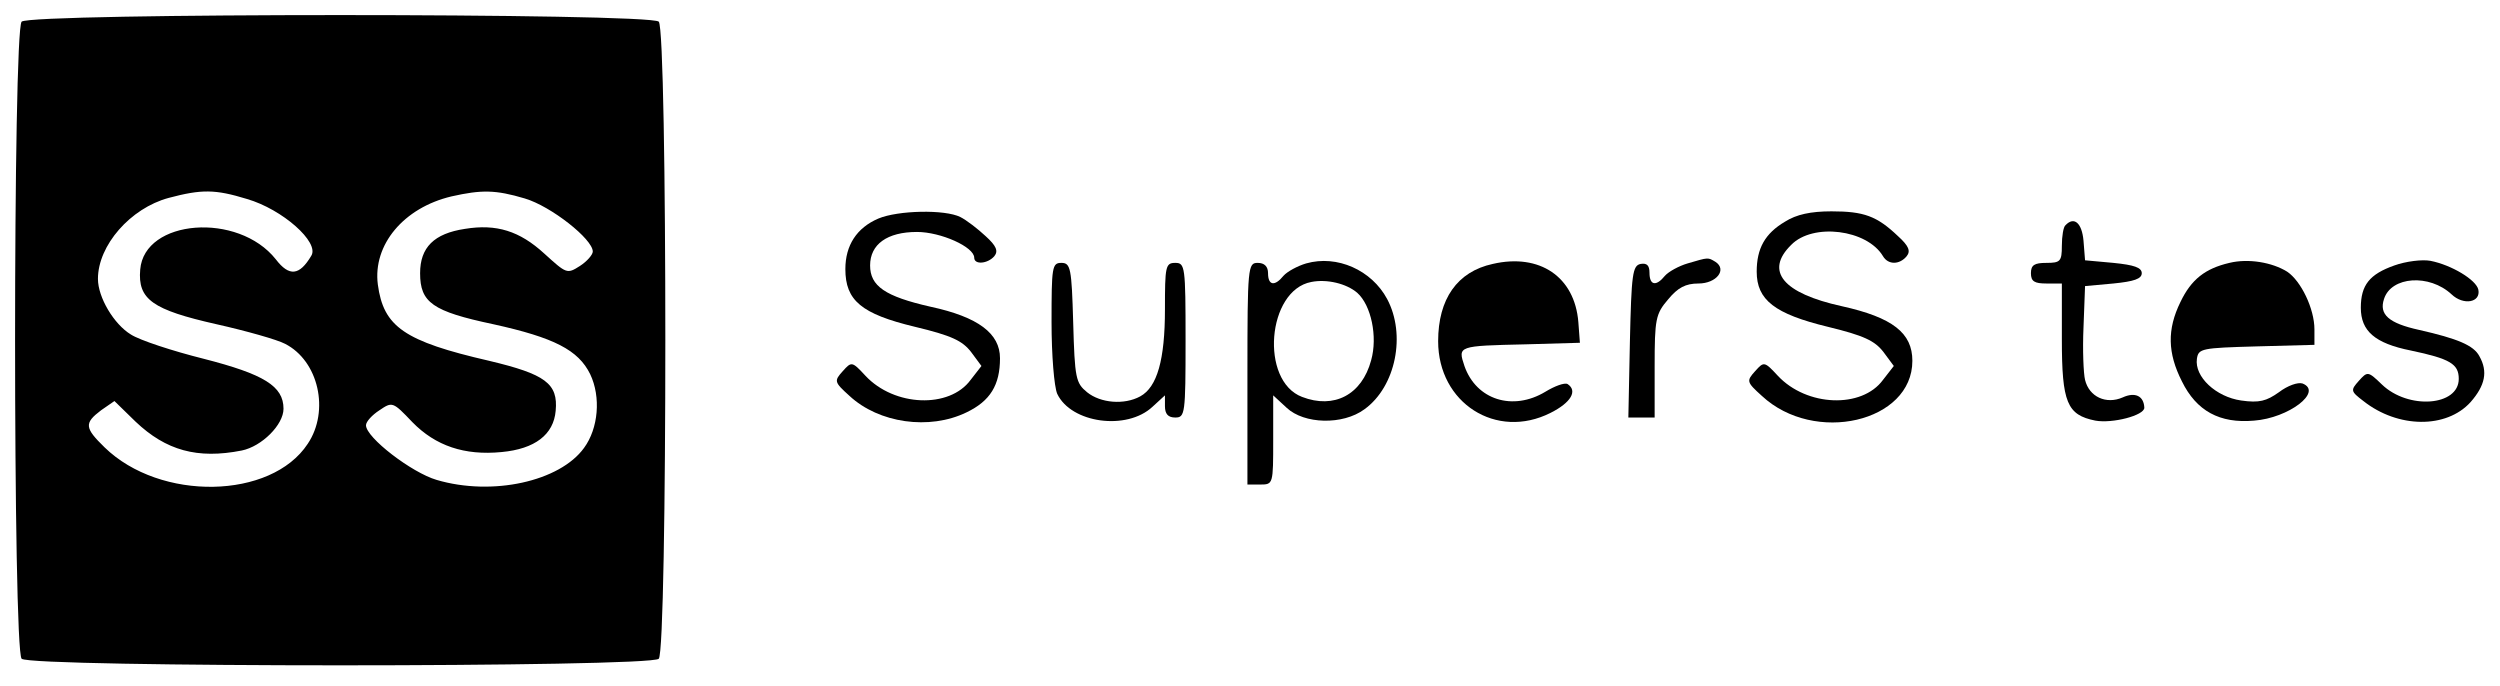 <?xml version="1.0" standalone="no"?>
<!DOCTYPE svg PUBLIC "-//W3C//DTD SVG 20010904//EN"
 "http://www.w3.org/TR/2001/REC-SVG-20010904/DTD/svg10.dtd">
<svg version="1.0" xmlns="http://www.w3.org/2000/svg"
 width="485pt" height="133pt" viewBox="0 0 485 133"
 preserveAspectRatio="xMidYMid meet">
<g transform="translate(0,133) scale(0.1,-0.1)"
fill="#000000" stroke="none">
<path d="M42 1288 c-17 -17 -17 -1219 0 -1236 17 -17 1219 -17 1236 0 17 17
17 1219 0 1236 -17 17 -1219 17 -1236 0z m437 -344 c69 -20 141 -84 125 -110
-23 -39 -43 -41 -69 -7 -73 92 -255 78 -263 -20 -5 -58 24 -78 148 -106 58
-13 118 -30 133 -38 65 -33 87 -130 44 -194 -71 -108 -286 -112 -394 -7 -39
38 -40 47 -7 72 l26 18 41 -40 c59 -56 120 -73 206 -56 39 8 81 50 81 81 0 44
-38 67 -155 97 -60 15 -124 36 -141 47 -33 20 -64 72 -64 108 0 65 63 137 137
157 64 17 90 17 152 -2z m539 1 c51 -15 132 -79 132 -103 0 -6 -11 -19 -25
-28 -25 -16 -26 -15 -69 24 -48 44 -93 58 -154 48 -60 -9 -87 -36 -87 -86 0
-57 24 -74 142 -99 118 -26 165 -50 188 -97 21 -44 16 -105 -12 -143 -47 -65
-178 -94 -286 -62 -48 14 -137 82 -137 106 0 7 12 20 26 29 25 17 26 17 64
-23 45 -46 101 -65 173 -58 65 6 101 34 105 80 5 53 -20 71 -129 97 -165 38
-205 66 -216 148 -10 77 50 149 143 171 58 13 85 13 142 -4z"/>
<path d="M1704 906 c-42 -18 -64 -52 -64 -98 0 -61 31 -87 135 -112 71 -17 92
-27 109 -49 l20 -27 -21 -27 c-41 -56 -148 -52 -204 8 -26 28 -27 28 -44 9
-17 -19 -17 -21 13 -48 57 -53 155 -67 227 -32 46 22 65 53 65 105 0 48 -42
80 -135 100 -88 20 -117 40 -117 80 0 41 33 65 91 65 46 0 111 -29 111 -50 0
-14 26 -12 39 3 8 10 4 20 -17 39 -15 14 -37 31 -49 37 -30 15 -121 13 -159
-3z"/>
<path d="M3463 900 c-39 -23 -55 -52 -55 -97 0 -55 35 -82 138 -107 70 -17 91
-27 108 -49 l20 -27 -21 -27 c-41 -56 -148 -52 -204 8 -26 28 -27 28 -44 9
-17 -19 -17 -21 13 -48 102 -95 292 -51 292 68 0 54 -38 84 -137 106 -114 25
-150 68 -98 119 42 43 147 30 178 -22 10 -17 32 -17 46 0 8 10 4 20 -17 39
-41 39 -66 48 -129 48 -40 0 -68 -6 -90 -20z"/>
<path d="M4007 893 c-4 -3 -7 -21 -7 -40 0 -30 -3 -33 -30 -33 -23 0 -30 -4
-30 -20 0 -16 7 -20 30 -20 l30 0 0 -108 c0 -123 10 -147 65 -158 33 -6 95 10
95 25 -1 23 -18 31 -42 20 -32 -14 -65 1 -73 34 -3 12 -5 58 -3 102 l3 80 55
5 c40 4 55 9 55 20 0 11 -15 16 -55 20 l-55 5 -3 38 c-3 34 -18 48 -35 30z"/>
<path d="M2534 819 c-17 -5 -37 -16 -44 -24 -17 -21 -30 -19 -30 5 0 13 -7 20
-20 20 -19 0 -20 -7 -20 -215 l0 -215 25 0 c25 0 25 1 25 87 l0 86 26 -24 c34
-32 109 -34 151 -3 61 44 81 145 44 214 -30 56 -97 86 -157 69z m99 -57 c27
-24 40 -85 27 -131 -18 -67 -72 -95 -134 -71 -82 31 -68 207 18 223 30 6 68
-3 89 -21z"/>
<path d="M2896 818 c-69 -15 -106 -68 -106 -150 0 -120 113 -192 218 -139 40
20 53 43 33 56 -6 3 -25 -4 -43 -15 -63 -38 -134 -16 -157 50 -13 39 -13 39
119 42 l105 3 -3 40 c-7 88 -75 134 -166 113z"/>
<path d="M3274 819 c-17 -5 -37 -16 -44 -24 -17 -21 -30 -19 -30 6 0 14 -5 19
-17 17 -16 -3 -18 -20 -21 -151 l-3 -147 26 0 25 0 0 99 c0 92 2 102 26 130
19 23 34 31 59 31 35 0 56 27 33 42 -15 9 -13 9 -54 -3z"/>
<path d="M4325 820 c-47 -11 -74 -32 -95 -76 -26 -53 -25 -99 3 -154 28 -57
73 -82 140 -76 67 5 134 56 94 72 -9 3 -29 -4 -46 -17 -24 -17 -38 -21 -73
-16 -49 7 -91 46 -86 81 3 20 9 21 116 24 l112 3 0 30 c0 40 -26 94 -53 112
-29 18 -75 26 -112 17z"/>
<path d="M4645 815 c-48 -17 -65 -38 -65 -82 0 -45 27 -69 97 -83 76 -16 93
-26 93 -55 0 -53 -98 -60 -149 -11 -27 26 -28 26 -45 7 -16 -18 -16 -20 9 -39
67 -53 161 -54 208 -2 28 32 34 59 17 89 -11 21 -42 34 -117 51 -59 13 -78 30
-68 60 14 44 88 49 131 9 23 -22 57 -16 52 9 -4 19 -52 48 -93 56 -16 3 -48
-1 -70 -9z"/>
<path d="M2040 705 c0 -64 5 -125 11 -139 27 -57 135 -72 185 -25 l24 22 0
-21 c0 -15 6 -22 20 -22 19 0 20 7 20 150 0 143 -1 150 -20 150 -19 0 -20 -7
-20 -90 0 -98 -15 -151 -48 -169 -31 -17 -77 -13 -103 8 -22 18 -24 27 -27
135 -3 106 -5 116 -23 116 -18 0 -19 -8 -19 -115z"/>
</g>
</svg>
